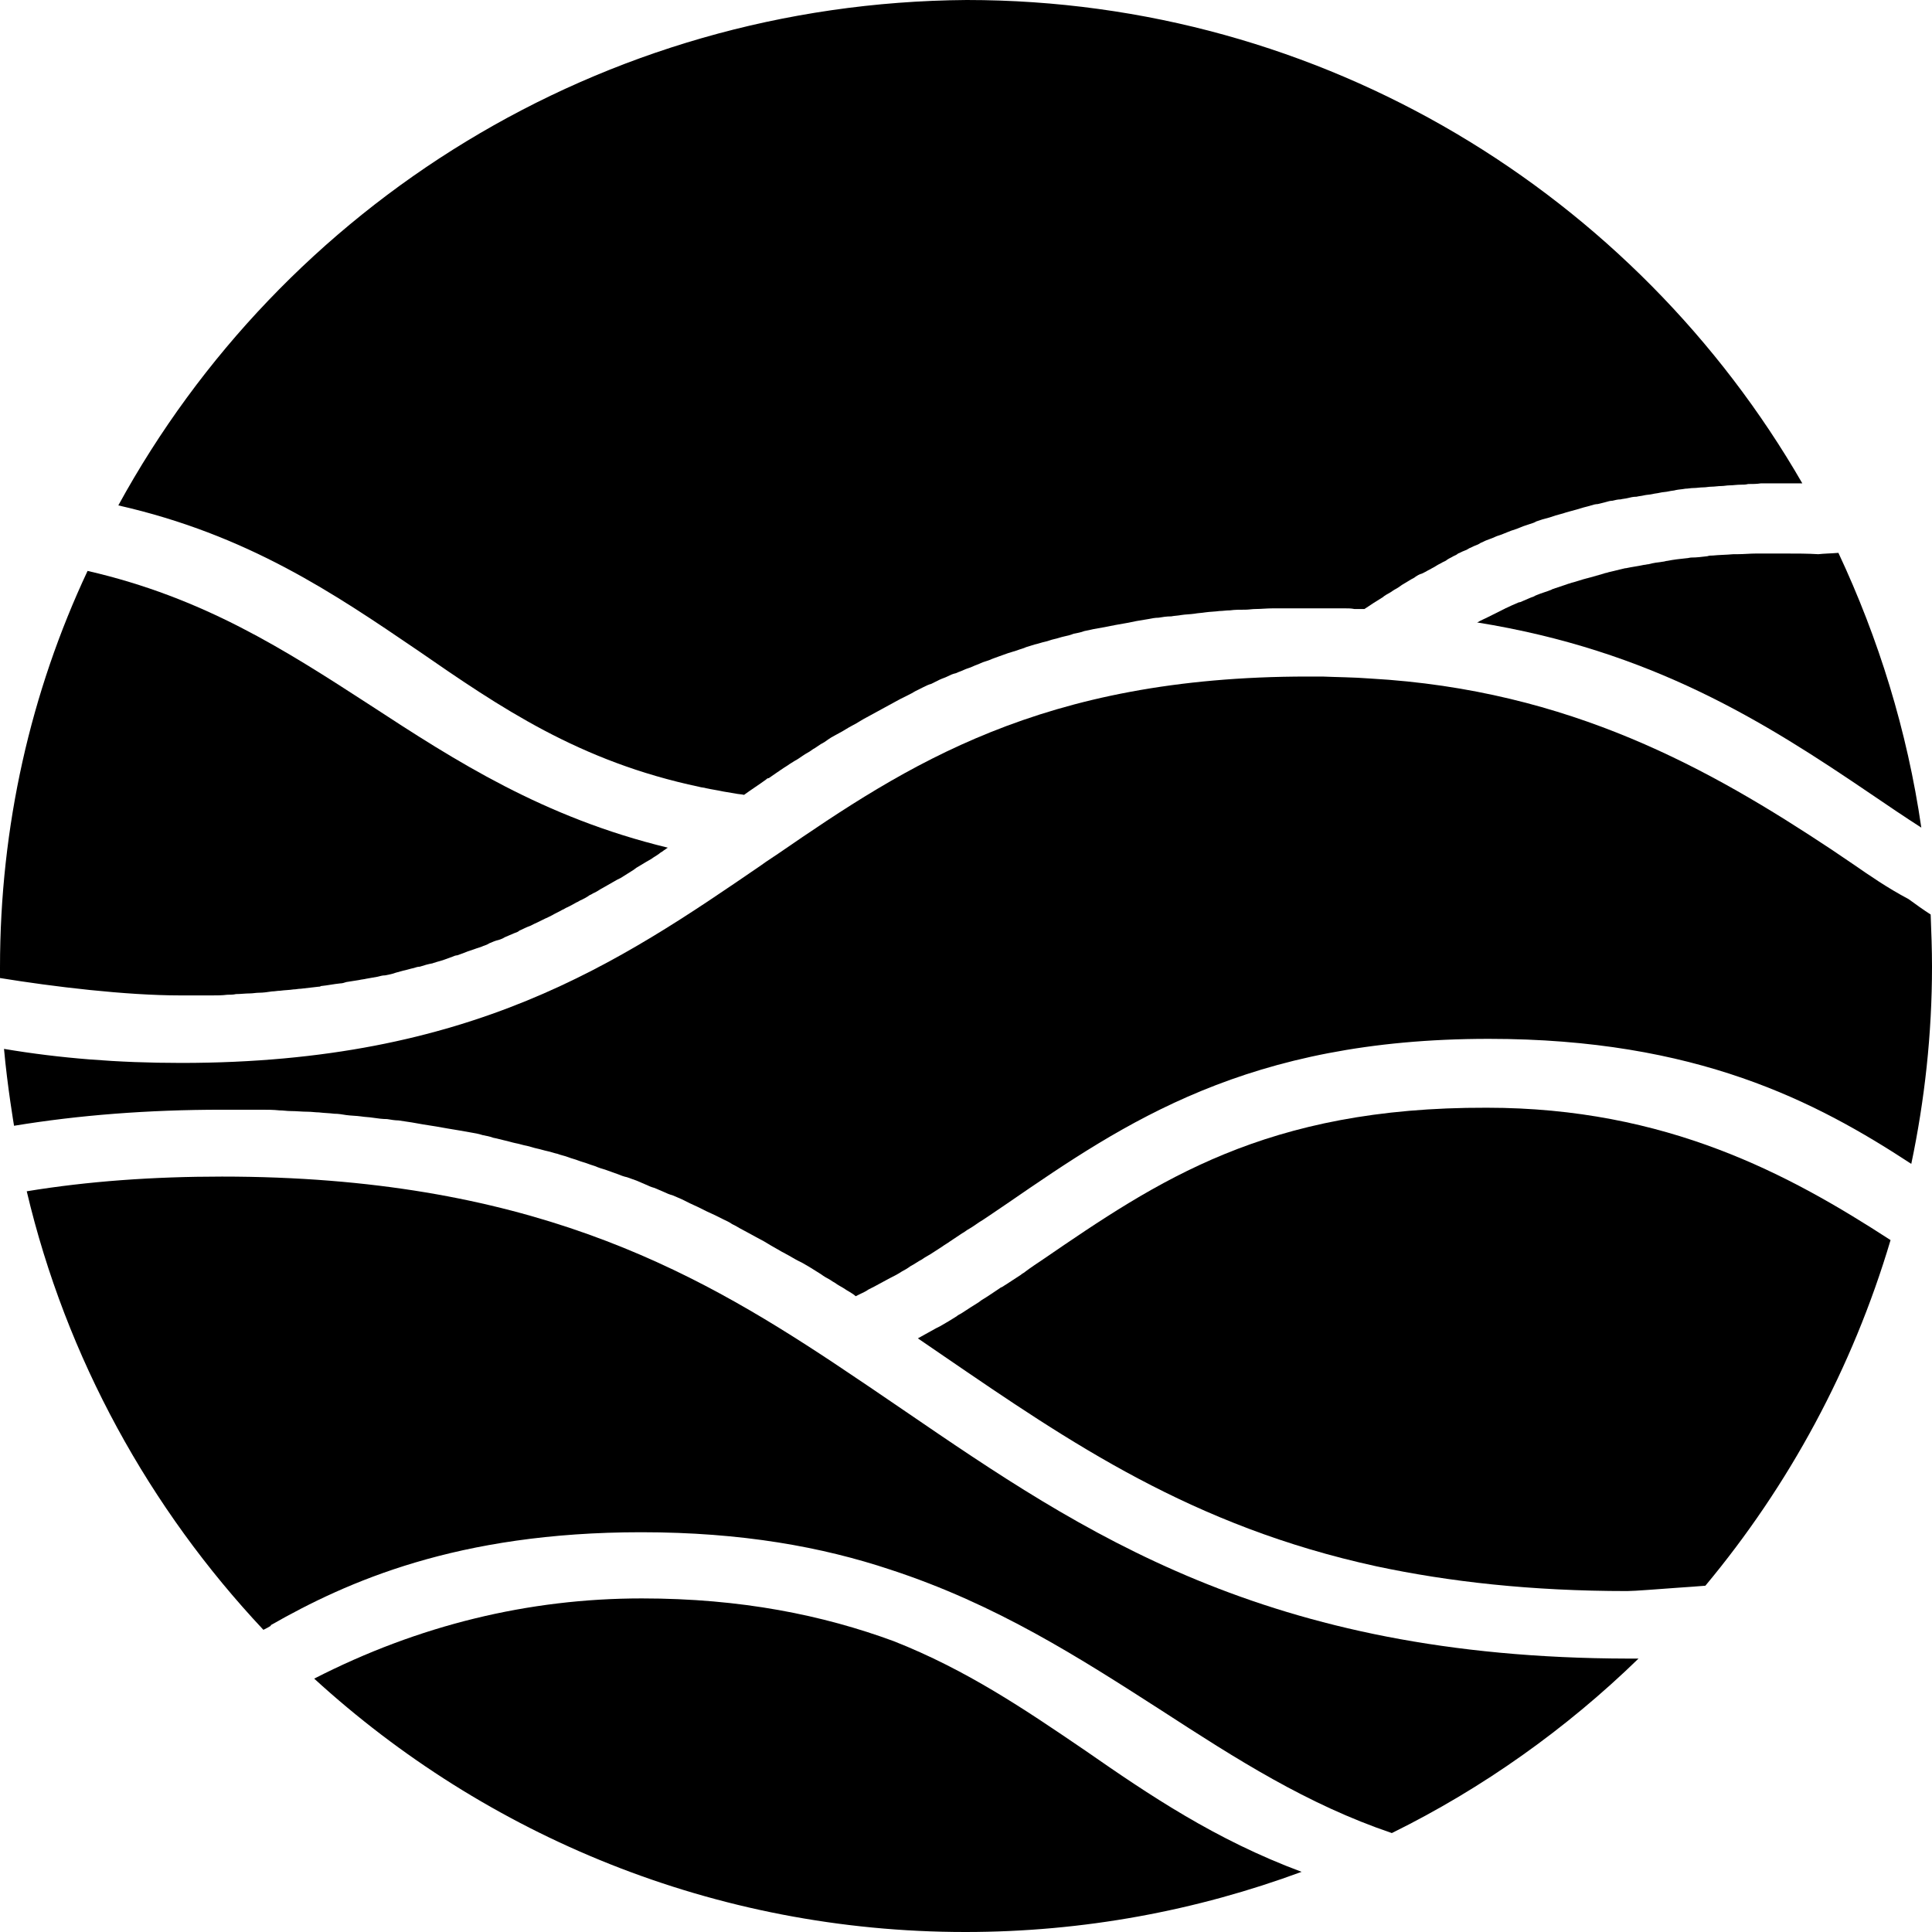 <?xml version="1.0" encoding="UTF-8" standalone="no"?>
<!-- Generator: Adobe Illustrator 24.3.0, SVG Export Plug-In . SVG Version: 6.00 Build 0)  -->

<svg
   version="1.1"
   id="Layer_1"
   x="0px"
   y="0px"
   viewBox="0 0 289 289"
   xml:space="preserve"
   sodipodi:docname="seapath-icon-knockout-black.svg"
   width="289"
   height="289"
   inkscape:export-filename="/Users/johnmertic/Code/lfenergy-artwork/projects/seapath/icon/knockout-black/seapath-icon-knockout-black.png"
   inkscape:export-xdpi="377.10001"
   inkscape:export-ydpi="377.10001"
   inkscape:version="1.1.2 (b8e25be8, 2022-02-05)"
   xmlns:inkscape="http://www.inkscape.org/namespaces/inkscape"
   xmlns:sodipodi="http://sodipodi.sourceforge.net/DTD/sodipodi-0.dtd"
   xmlns="http://www.w3.org/2000/svg"
   xmlns:svg="http://www.w3.org/2000/svg"><defs
   id="defs209" /><sodipodi:namedview
   id="namedview207"
   pagecolor="#ffffff"
   bordercolor="#666666"
   borderopacity="1.0"
   inkscape:pageshadow="2"
   inkscape:pageopacity="0.0"
   inkscape:pagecheckerboard="0"
   showgrid="false"
   inkscape:zoom="0.85839035"
   inkscape:cx="544.62401"
   inkscape:cy="154.94116"
   inkscape:window-width="1395"
   inkscape:window-height="480"
   inkscape:window-x="58"
   inkscape:window-y="25"
   inkscape:window-maximized="0"
   inkscape:current-layer="Layer_1" />
<style
   type="text/css"
   id="style154">
	.st0{fill:#FFFFFF;}
	.st1{opacity:0.5;fill:#FFFFFF;}
	.st2{opacity:0.2;fill:#FFFFFF;}
	.st3{opacity:0.7;fill:#FFFFFF;}
	.st4{opacity:0.2;}
	.st5{opacity:0.7;}
	.st6{opacity:0.5;}
	.st7{fill:none;}
	.st8{fill:#003764;}
	.st9{fill:#009ADE;}
	.st10{fill:#B1E8FC;}
	.st11{fill:#086CB7;}
</style>

















<g
   id="g204"
   transform="translate(-1.3,-5.3)">
	<path
   d="m 105.9,123 c 0.3,0.1 0.7,0.1 1,0.2 0.9,0.2 1.7,0.3 2.6,0.5 0.6,0.1 1.2,0.2 1.8,0.3 0.4,0.1 0.9,0.1 1.3,0.2 1.1,-0.8 2.2,-1.5 3.3,-2.3 0.1,-0.1 0.2,-0.2 0.4,-0.2 0.4,-0.3 0.9,-0.6 1.3,-0.9 0.2,-0.1 0.4,-0.3 0.6,-0.4 0.4,-0.3 0.8,-0.5 1.2,-0.8 0.3,-0.2 0.5,-0.3 0.8,-0.5 0.4,-0.2 0.8,-0.5 1.1,-0.7 0.3,-0.2 0.6,-0.4 0.8,-0.5 0.4,-0.2 0.7,-0.5 1.1,-0.7 0.3,-0.2 0.6,-0.4 0.9,-0.6 0.4,-0.2 0.7,-0.4 1.1,-0.7 0.3,-0.2 0.6,-0.4 1,-0.6 0.4,-0.2 0.7,-0.4 1.1,-0.6 0.3,-0.2 0.7,-0.4 1,-0.6 0.4,-0.2 0.7,-0.4 1.1,-0.6 0.3,-0.2 0.7,-0.4 1,-0.6 0.4,-0.2 0.7,-0.4 1.1,-0.6 0.4,-0.2 0.7,-0.4 1.1,-0.6 0.4,-0.2 0.7,-0.4 1.1,-0.6 0.4,-0.2 0.7,-0.4 1.1,-0.6 0.4,-0.2 0.7,-0.4 1.1,-0.6 0.4,-0.2 0.8,-0.4 1.2,-0.6 0.4,-0.2 0.8,-0.4 1.1,-0.6 0.4,-0.2 0.8,-0.4 1.2,-0.6 0.4,-0.2 0.8,-0.4 1.2,-0.5 0.4,-0.2 0.8,-0.4 1.2,-0.6 0.4,-0.2 0.8,-0.3 1.2,-0.5 0.4,-0.2 0.8,-0.4 1.3,-0.5 0.4,-0.2 0.8,-0.3 1.2,-0.5 0.4,-0.2 0.9,-0.3 1.3,-0.5 0.4,-0.2 0.8,-0.3 1.2,-0.5 0.4,-0.2 0.9,-0.3 1.4,-0.5 0.4,-0.2 0.8,-0.3 1.3,-0.5 0.5,-0.2 0.9,-0.3 1.4,-0.5 0.4,-0.1 0.9,-0.3 1.3,-0.4 0.5,-0.2 1,-0.3 1.4,-0.5 0.4,-0.1 0.9,-0.3 1.3,-0.4 0.5,-0.1 1,-0.3 1.5,-0.4 0.5,-0.1 0.9,-0.3 1.4,-0.4 0.5,-0.1 1,-0.3 1.5,-0.4 0.5,-0.1 0.9,-0.2 1.4,-0.4 0.5,-0.1 1.1,-0.2 1.6,-0.4 0.5,-0.1 1,-0.2 1.4,-0.3 0.5,-0.1 1.1,-0.2 1.7,-0.3 0.5,-0.1 1,-0.2 1.5,-0.3 0.6,-0.1 1.1,-0.2 1.7,-0.3 0.5,-0.1 1,-0.2 1.5,-0.3 0.6,-0.1 1.2,-0.2 1.8,-0.3 0.5,-0.1 1,-0.2 1.5,-0.2 0.6,-0.1 1.2,-0.2 1.9,-0.2 0.5,-0.1 1,-0.1 1.5,-0.2 0.6,-0.1 1.3,-0.1 2,-0.2 0.5,-0.1 1,-0.1 1.6,-0.2 0.7,-0.1 1.4,-0.1 2.1,-0.2 0.5,0 1,-0.1 1.6,-0.1 0.7,-0.1 1.5,-0.1 2.3,-0.1 0.5,0 1,-0.1 1.5,-0.1 0.8,0 1.7,-0.1 2.6,-0.1 0.4,0 0.9,0 1.3,0 1.3,0 2.6,0 4,0 0.7,0 1.5,0 2.2,0 0.3,0 0.5,0 0.8,0 0.5,0 1,0 1.5,0 0.3,0 0.6,0 1,0 0.5,0 0.9,0 1.4,0.1 0.3,0 0.7,0 1,0 0.2,0 0.3,0 0.5,0 0.9,-0.6 1.8,-1.2 2.8,-1.8 0,0 0.1,-0.1 0.1,-0.1 0.4,-0.3 0.9,-0.5 1.3,-0.8 0.1,-0.1 0.2,-0.1 0.3,-0.2 0.4,-0.2 0.7,-0.4 1.1,-0.7 0.2,-0.1 0.3,-0.2 0.5,-0.3 0.3,-0.2 0.7,-0.4 1,-0.6 0.2,-0.1 0.4,-0.2 0.5,-0.3 0.3,-0.2 0.6,-0.4 1,-0.5 0.2,-0.1 0.4,-0.2 0.6,-0.3 0.3,-0.2 0.6,-0.3 0.9,-0.5 0.2,-0.1 0.4,-0.2 0.7,-0.4 0.3,-0.2 0.6,-0.3 0.9,-0.5 0.2,-0.1 0.5,-0.2 0.7,-0.4 0.3,-0.2 0.6,-0.3 0.9,-0.5 0.2,-0.1 0.5,-0.2 0.7,-0.4 0.3,-0.1 0.6,-0.3 0.9,-0.4 0.3,-0.1 0.5,-0.2 0.8,-0.4 0.3,-0.1 0.6,-0.3 0.9,-0.4 0.3,-0.1 0.5,-0.2 0.8,-0.4 0.3,-0.1 0.6,-0.3 0.9,-0.4 0.3,-0.1 0.5,-0.2 0.8,-0.3 0.3,-0.1 0.6,-0.3 1,-0.4 0.3,-0.1 0.6,-0.2 0.8,-0.3 0.3,-0.1 0.7,-0.3 1,-0.4 0.3,-0.1 0.6,-0.2 0.9,-0.3 0.3,-0.1 0.7,-0.3 1,-0.4 0.3,-0.1 0.6,-0.2 0.9,-0.3 0.3,-0.1 0.7,-0.2 1,-0.4 0.3,-0.1 0.6,-0.2 0.9,-0.3 0.4,-0.1 0.7,-0.2 1.1,-0.3 0.3,-0.1 0.6,-0.2 0.9,-0.3 0.4,-0.1 0.7,-0.2 1.1,-0.3 0.3,-0.1 0.6,-0.2 1,-0.3 0.4,-0.1 0.7,-0.2 1.1,-0.3 0.3,-0.1 0.7,-0.2 1,-0.3 0.4,-0.1 0.8,-0.2 1.1,-0.3 0.3,-0.1 0.7,-0.2 1,-0.2 0.4,-0.1 0.8,-0.2 1.2,-0.3 0.3,-0.1 0.7,-0.2 1,-0.2 0.4,-0.1 0.8,-0.2 1.2,-0.2 0.4,-0.1 0.7,-0.1 1.1,-0.2 0.4,-0.1 0.8,-0.2 1.3,-0.2 0.4,-0.1 0.7,-0.1 1.1,-0.2 0.4,-0.1 0.9,-0.1 1.3,-0.2 0.4,-0.1 0.7,-0.1 1.1,-0.2 0.4,-0.1 0.9,-0.1 1.3,-0.2 0.4,-0.1 0.8,-0.1 1.1,-0.2 0.5,-0.1 0.9,-0.1 1.4,-0.2 0.4,0 0.8,-0.1 1.2,-0.1 0.5,0 1,-0.1 1.5,-0.1 0.4,0 0.8,-0.1 1.2,-0.1 0.5,0 1,-0.1 1.5,-0.1 0.4,0 0.8,-0.1 1.2,-0.1 0.5,0 1.1,-0.1 1.7,-0.1 0.4,0 0.7,0 1.1,-0.1 0.6,0 1.3,0 1.9,-0.1 0.3,0 0.6,0 1,0 1,0 1.9,0 2.9,0 0.5,0 1.3,0 2.3,0 C 246,34.4 199.3,5.3 145.9,5.3 91,5.7 43.5,36.1 19,80.9 c 19.4,4.4 32.3,13.2 44.8,21.7 12.3,8.5 24.1,16.6 42.1,20.4 z"
   id="path190" />
	<path
   d="m 31.9,154.2 c 0.4,0 0.7,0 1.1,0 0.8,0 1.5,0 2.3,-0.1 0.4,0 0.9,0 1.3,-0.1 0.7,0 1.4,-0.1 2.1,-0.1 0.4,0 0.9,-0.1 1.3,-0.1 0.7,0 1.3,-0.1 2,-0.2 0.4,0 0.8,-0.1 1.2,-0.1 0.7,-0.1 1.4,-0.1 2,-0.2 0.4,0 0.7,-0.1 1.1,-0.1 0.9,-0.1 1.7,-0.2 2.6,-0.3 0.1,0 0.3,0 0.4,-0.1 1,-0.1 1.9,-0.3 2.9,-0.4 0.3,0 0.6,-0.1 0.9,-0.2 0.6,-0.1 1.3,-0.2 1.9,-0.3 0.4,-0.1 0.7,-0.1 1.1,-0.2 0.6,-0.1 1.1,-0.2 1.7,-0.3 0.4,-0.1 0.7,-0.2 1.1,-0.2 0.5,-0.1 1.1,-0.2 1.6,-0.4 0.4,-0.1 0.7,-0.2 1.1,-0.3 0.5,-0.1 1.1,-0.3 1.6,-0.4 0.3,-0.1 0.6,-0.2 0.9,-0.2 0.6,-0.2 1.3,-0.4 1.9,-0.5 0.2,-0.1 0.4,-0.1 0.6,-0.2 0.8,-0.2 1.6,-0.5 2.4,-0.8 0.2,-0.1 0.5,-0.2 0.7,-0.2 0.6,-0.2 1.1,-0.4 1.6,-0.6 0.3,-0.1 0.6,-0.2 0.9,-0.3 0.5,-0.2 1,-0.3 1.4,-0.5 0.3,-0.1 0.6,-0.2 0.9,-0.4 0.5,-0.2 0.9,-0.4 1.4,-0.5 0.3,-0.1 0.6,-0.2 0.9,-0.4 0.5,-0.2 0.9,-0.4 1.4,-0.6 0.3,-0.1 0.6,-0.2 0.8,-0.4 0.5,-0.2 1,-0.5 1.6,-0.7 0.2,-0.1 0.4,-0.2 0.6,-0.3 0.7,-0.3 1.4,-0.7 2.1,-1 0.2,-0.1 0.4,-0.2 0.6,-0.3 0.5,-0.3 1,-0.5 1.5,-0.8 0.3,-0.1 0.5,-0.3 0.8,-0.4 0.4,-0.2 0.8,-0.4 1.3,-0.7 0.3,-0.1 0.5,-0.3 0.8,-0.4 0.4,-0.2 0.8,-0.4 1.2,-0.7 0.3,-0.1 0.5,-0.3 0.8,-0.4 0.4,-0.2 0.8,-0.5 1.2,-0.7 0.2,-0.1 0.5,-0.3 0.7,-0.4 0.5,-0.3 0.9,-0.5 1.4,-0.8 0.2,-0.1 0.4,-0.2 0.6,-0.3 0.6,-0.4 1.3,-0.8 1.9,-1.2 0.1,-0.1 0.3,-0.2 0.4,-0.3 0.5,-0.3 1,-0.6 1.5,-0.9 0.2,-0.1 0.5,-0.3 0.7,-0.4 0.4,-0.3 0.8,-0.5 1.2,-0.8 0.2,-0.2 0.5,-0.3 0.7,-0.5 0.2,-0.1 0.4,-0.3 0.6,-0.4 0,0 0,0 0,0 C 82.6,127.6 69.4,119.1 56.7,110.8 43.9,102.5 31.8,94.7 14.4,90.7 5.9,108.8 1.3,128.9 1.3,150 c 0,0.5 0,1.1 0,1.6 8,1.3 18.8,2.6 27,2.6 1.2,0 2.4,0 3.6,0 z"
   id="path192" />
	<path
   d="m 273.3,88.2 c -1.6,-0.1 -3.2,-0.1 -5,-0.1 -1.2,0 -2.3,0 -3.4,0 -0.3,0 -0.6,0 -0.9,0 -0.9,0 -1.9,0.1 -2.8,0.1 -0.2,0 -0.4,0 -0.6,0 -1.1,0.1 -2.1,0.1 -3.1,0.2 -0.3,0 -0.5,0 -0.8,0.1 -0.8,0.1 -1.6,0.2 -2.4,0.2 -0.2,0 -0.5,0.1 -0.7,0.1 -1,0.1 -1.9,0.2 -2.9,0.4 -0.2,0 -0.4,0.1 -0.5,0.1 -0.8,0.1 -1.6,0.2 -2.3,0.4 -0.2,0 -0.5,0.1 -0.7,0.1 -0.9,0.2 -1.8,0.3 -2.7,0.5 0,0 -0.1,0 -0.1,0 -0.8,0.2 -1.7,0.4 -2.5,0.6 -0.2,0.1 -0.5,0.1 -0.7,0.2 -0.7,0.2 -1.4,0.4 -2.1,0.6 -0.1,0 -0.3,0.1 -0.4,0.1 -0.8,0.2 -1.6,0.5 -2.4,0.7 -0.2,0.1 -0.4,0.1 -0.6,0.2 -0.6,0.2 -1.2,0.4 -1.8,0.6 -0.2,0.1 -0.4,0.1 -0.5,0.2 -0.7,0.3 -1.5,0.5 -2.2,0.8 -0.2,0.1 -0.3,0.1 -0.4,0.2 -0.6,0.2 -1.2,0.5 -1.7,0.7 -0.2,0.1 -0.4,0.2 -0.6,0.2 -0.7,0.3 -1.4,0.6 -2,0.9 -0.1,0 -0.1,0.1 -0.2,0.1 -0.6,0.3 -1.2,0.6 -1.8,0.9 -0.2,0.1 -0.4,0.2 -0.6,0.3 -0.6,0.3 -1.1,0.5 -1.6,0.8 0,0 -0.1,0 -0.1,0 26.2,4.2 43.1,14.9 59,25.7 2.5,1.7 5,3.4 7.5,5 -2.1,-14.5 -6.4,-28.3 -12.4,-41.1 -1.2,0.1 -2.1,0.1 -3,0.2 z"
   id="path194" />
	<path
   d="m 278.4,134.5 c -1,-0.7 -2.1,-1.4 -3.1,-2.1 -18.1,-12 -39.1,-23.9 -69,-25.6 v 0 c -2.6,-0.2 -5,-0.2 -7.2,-0.3 -0.7,0 -1.5,0 -2.2,0 -39.9,0 -60,13.3 -79.2,26.5 l -1.8,1.2 -0.7,0.5 v 0 c -21.3,14.6 -43.3,29.6 -86.8,29.6 -9.5,0 -18.2,-0.7 -26.5,-2.1 0.5,5.6 1.5,11.5 1.5,11.5 9.7,-1.6 20.1,-2.4 31.1,-2.4 1.5,0 2.9,0 4.4,0 0.5,0 1,0 1.4,0 1,0 1.9,0 2.8,0.1 0.6,0 1.1,0.1 1.7,0.1 0.8,0 1.7,0.1 2.5,0.1 0.6,0 1.2,0.1 1.7,0.1 0.8,0.1 1.5,0.1 2.3,0.2 0.6,0 1.2,0.1 1.8,0.2 0.7,0.1 1.5,0.1 2.2,0.2 0.6,0.1 1.2,0.1 1.8,0.2 0.7,0.1 1.4,0.2 2.1,0.2 0.6,0.1 1.2,0.2 1.7,0.2 0.7,0.1 1.3,0.2 2,0.3 0.6,0.1 1.1,0.2 1.7,0.3 0.6,0.1 1.3,0.2 1.9,0.3 0.6,0.1 1.1,0.2 1.7,0.3 0.6,0.1 1.2,0.2 1.8,0.3 0.6,0.1 1.1,0.2 1.7,0.3 0.6,0.1 1.2,0.2 1.8,0.4 0.5,0.1 1.1,0.2 1.6,0.4 0.6,0.1 1.2,0.3 1.7,0.4 0.5,0.1 1.1,0.3 1.6,0.4 0.6,0.1 1.1,0.3 1.7,0.4 0.5,0.1 1,0.3 1.5,0.4 0.5,0.1 1.1,0.3 1.6,0.4 0.5,0.1 1,0.3 1.5,0.4 0.5,0.2 1.1,0.3 1.6,0.5 0.5,0.2 1,0.3 1.5,0.5 0.5,0.2 1,0.3 1.5,0.5 0.5,0.2 1,0.3 1.4,0.5 0.5,0.2 1,0.3 1.5,0.5 0.5,0.2 0.9,0.3 1.4,0.5 0.5,0.2 1,0.4 1.5,0.5 0.5,0.2 0.9,0.3 1.4,0.5 0.5,0.2 0.9,0.4 1.4,0.6 0.4,0.2 0.9,0.4 1.3,0.5 0.5,0.2 0.9,0.4 1.4,0.6 0.4,0.2 0.9,0.4 1.3,0.5 0.5,0.2 0.9,0.4 1.4,0.6 0.4,0.2 0.8,0.4 1.2,0.6 0.4,0.2 0.9,0.4 1.3,0.6 0.4,0.2 0.8,0.4 1.2,0.6 0.4,0.2 0.9,0.4 1.3,0.6 0.4,0.2 0.8,0.4 1.2,0.6 0.4,0.2 0.9,0.4 1.3,0.7 0.4,0.2 0.8,0.4 1.1,0.6 0.4,0.2 0.9,0.5 1.3,0.7 0.4,0.2 0.7,0.4 1.1,0.6 0.4,0.2 0.9,0.5 1.3,0.7 0.3,0.2 0.7,0.4 1,0.6 0.5,0.3 0.9,0.5 1.4,0.8 0.3,0.2 0.6,0.3 0.9,0.5 0.6,0.3 1.2,0.7 1.8,1 0.2,0.1 0.4,0.2 0.6,0.3 0.7,0.4 1.4,0.8 2,1.2 0.3,0.2 0.5,0.3 0.8,0.5 0.4,0.3 0.9,0.6 1.3,0.8 0.3,0.2 0.6,0.4 0.8,0.5 0.4,0.3 0.8,0.5 1.3,0.8 0.3,0.2 0.6,0.4 0.8,0.5 0.3,0.2 0.7,0.4 1,0.7 0.2,-0.1 0.4,-0.2 0.6,-0.3 0.4,-0.2 0.9,-0.4 1.3,-0.7 0.6,-0.3 1.2,-0.6 1.9,-1 0.4,-0.2 0.9,-0.5 1.3,-0.7 0.6,-0.3 1.2,-0.6 1.8,-1 0.4,-0.2 0.9,-0.5 1.3,-0.8 0.6,-0.3 1.1,-0.7 1.7,-1 0.4,-0.3 0.8,-0.5 1.3,-0.8 0.6,-0.4 1.1,-0.7 1.7,-1.1 0.4,-0.3 0.8,-0.5 1.2,-0.8 0.6,-0.4 1.2,-0.8 1.8,-1.2 0.4,-0.2 0.7,-0.5 1.1,-0.7 0.7,-0.4 1.3,-0.9 2,-1.3 0.3,-0.2 0.6,-0.4 0.9,-0.6 0.9,-0.6 1.9,-1.3 2.8,-1.9 17.6,-12.1 35.9,-24.6 72,-24.6 31.1,0 49,9.4 63.2,18.7 2,-9.5 3.1,-19.4 3.1,-29.5 0,-2.6 -0.1,-5.2 -0.2,-7.8 -1.1,-0.7 -2.2,-1.5 -3.3,-2.3 -3.2,-1.7 -5.8,-3.5 -8.4,-5.3 z"
   id="path196" />
	<path
   d="m 157.3,193.7 c -0.9,0.6 -1.8,1.2 -2.6,1.8 -0.2,0.2 -0.5,0.3 -0.7,0.5 -0.8,0.5 -1.5,1 -2.3,1.5 -0.2,0.1 -0.4,0.3 -0.7,0.4 -0.9,0.6 -1.9,1.3 -2.9,1.9 -0.1,0.1 -0.3,0.2 -0.4,0.3 -0.8,0.5 -1.6,1 -2.5,1.6 -0.3,0.2 -0.6,0.3 -0.8,0.5 -0.8,0.5 -1.6,1 -2.5,1.5 -0.2,0.1 -0.4,0.2 -0.6,0.3 -0.9,0.5 -1.8,1 -2.7,1.5 1.3,0.9 2.5,1.7 3.8,2.6 19,13 37.2,25.5 64.8,31.5 10.8,2.3 23.1,3.7 37.5,3.7 1.1,0 4.8,-0.3 7.6,-0.5 1.5,-0.1 2.9,-0.2 4.1,-0.3 12.5,-15 22,-32.5 27.7,-51.7 C 269,181 250.6,171 223.7,171 c -33.1,-0.1 -49.3,11 -66.4,22.7 z"
   id="path198" />
	<path
   d="m 136.7,216.4 c -3.5,-2.4 -7.2,-4.9 -10.8,-7.3 -21.3,-14.1 -46,-27.8 -91.4,-27.8 -10.3,0 -20.1,0.7 -29.2,2.2 5.9,25 18.4,47.5 35.4,65.6 0.4,-0.2 0.8,-0.4 1.1,-0.6 v -0.1 c 11.4,-6.5 27.9,-13.9 55.4,-13.9 15.1,0 27.1,2.2 37.3,5.6 15.9,5.2 28.3,13.2 40.6,21.1 11.1,7.2 21.7,14 34.4,18.3 13.6,-6.7 26.1,-15.6 36.9,-26.1 -0.5,0 -1.1,0 -1.6,0 -54.2,-0.1 -81.6,-18.9 -108.1,-37 z"
   id="path200" />
	<path
   d="m 135,250.8 c -10.6,-3.9 -22.8,-6.4 -37.7,-6.4 -16.9,0 -33.4,4 -49,12 25.7,23.5 59.9,37.9 97.4,37.9 17.7,0 34.6,-3.2 50.3,-9 -12.9,-4.8 -22.8,-11.5 -32.3,-18.1 -9.1,-6.2 -17.8,-12.1 -28.7,-16.4 z"
   id="path202" />
</g>
</svg>
